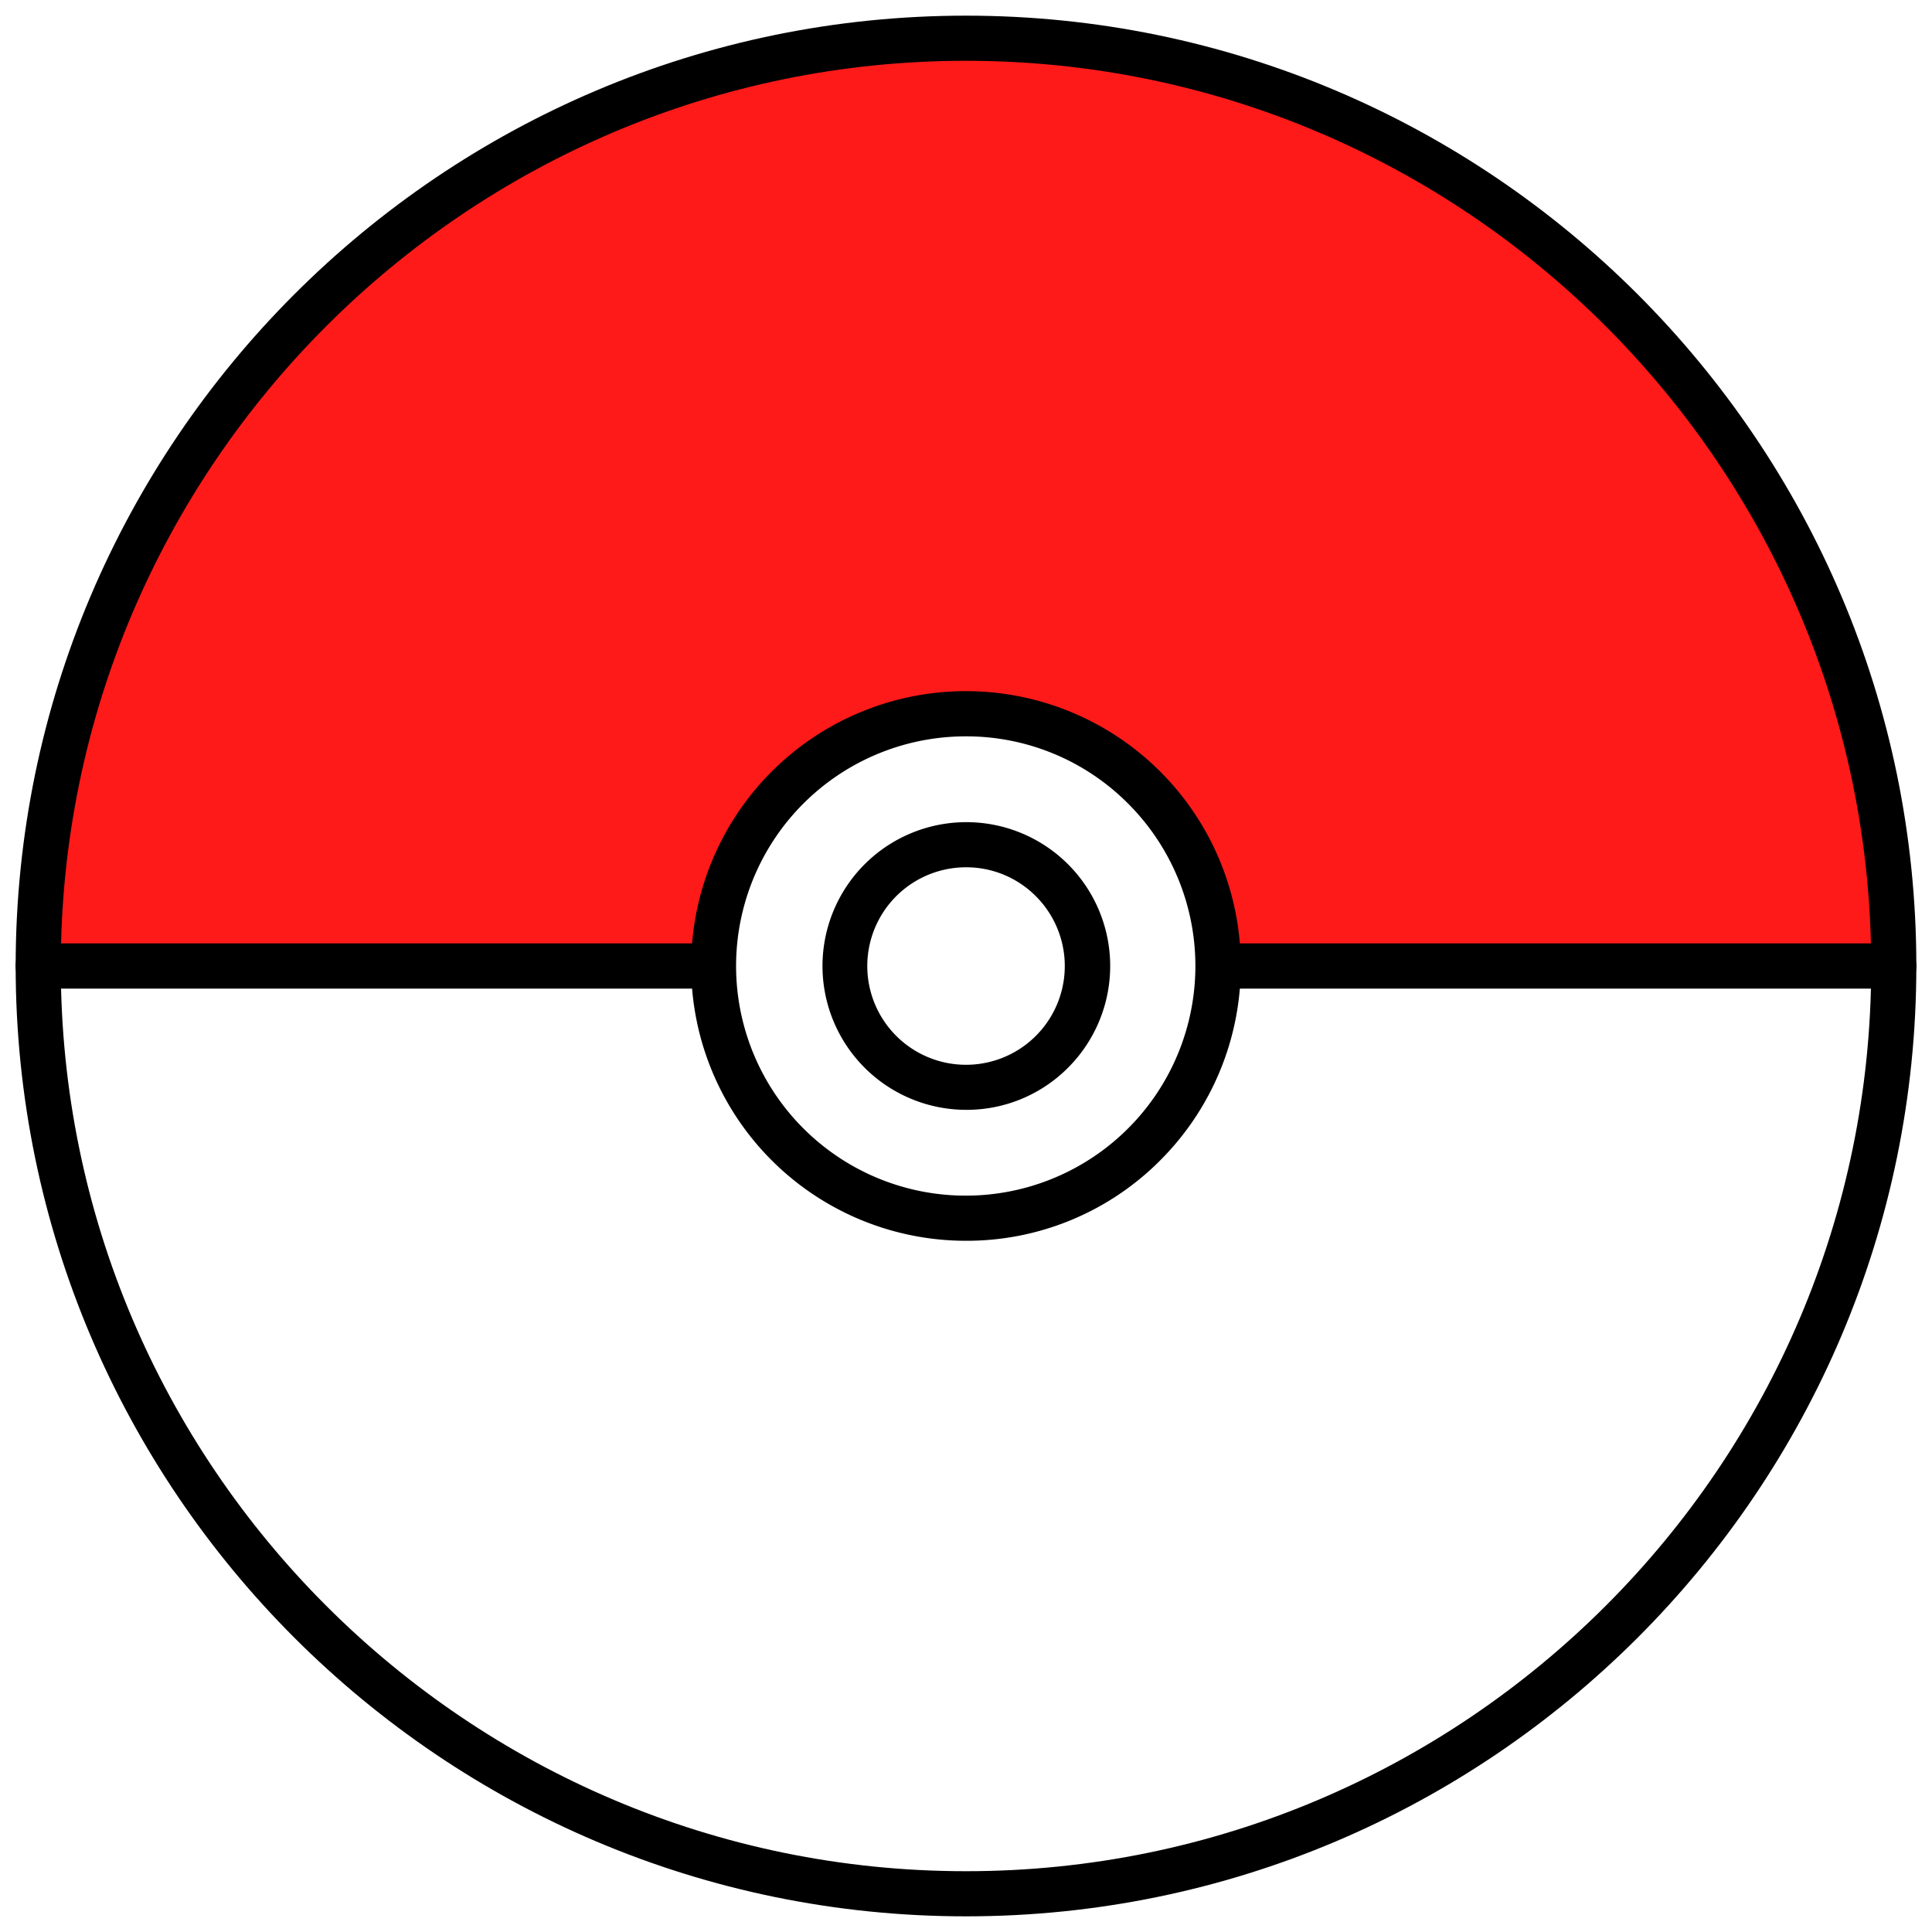 <svg id="fed0d423-b76b-4258-9338-d6bb12fa0ae2" data-name="Layer 1" xmlns="http://www.w3.org/2000/svg" viewBox="0 0 512 512"><defs><style>.\39 6956ad5-3101-4436-8b31-1f55461dfe60{fill:#ff1a1a;}.\33 56d4fc7-31ee-44b3-9a16-d7fdbf7ef6de{fill:#fff;}</style></defs><title>pokeball_icon</title><circle class="96956ad5-3101-4436-8b31-1f55461dfe60" cx="256" cy="256" r="245.87"/><path class="356d4fc7-31ee-44b3-9a16-d7fdbf7ef6de" d="M10.13,256c0,135.8,110.08,245.87,245.87,245.87S501.87,391.8,501.87,256Z"/><path d="M256,507.85C117.13,507.85,4.15,394.87,4.15,256S117.13,4.15,256,4.15,507.85,117.13,507.85,256,394.87,507.85,256,507.85Zm0-491.74C123.73,16.11,16.11,123.72,16.11,256S123.73,495.89,256,495.89,495.89,388.27,495.89,256,388.27,16.11,256,16.11Z"/><path d="M501.87,262H10.13a6,6,0,0,1,0-12H501.87a6,6,0,1,1,0,12Z"/><circle class="356d4fc7-31ee-44b3-9a16-d7fdbf7ef6de" cx="256" cy="256" r="66.84"/><path d="M256,328.82a72.83,72.83,0,1,1,51.49-21.33A72.31,72.31,0,0,1,256,328.82Zm0-133.68A60.86,60.86,0,1,0,299,213,60.45,60.45,0,0,0,256,195.14Z"/><path class="356d4fc7-31ee-44b3-9a16-d7fdbf7ef6de" d="M278.74,278.74a32.15,32.15,0,1,1,0-45.47A32.18,32.18,0,0,1,278.74,278.74Z"/><path d="M256,294.12A38.12,38.12,0,1,1,283,283,37.91,37.91,0,0,1,256,294.12Zm0-64.28a26.17,26.17,0,1,0,18.51,7.66A26,26,0,0,0,256,229.84Z"/></svg>